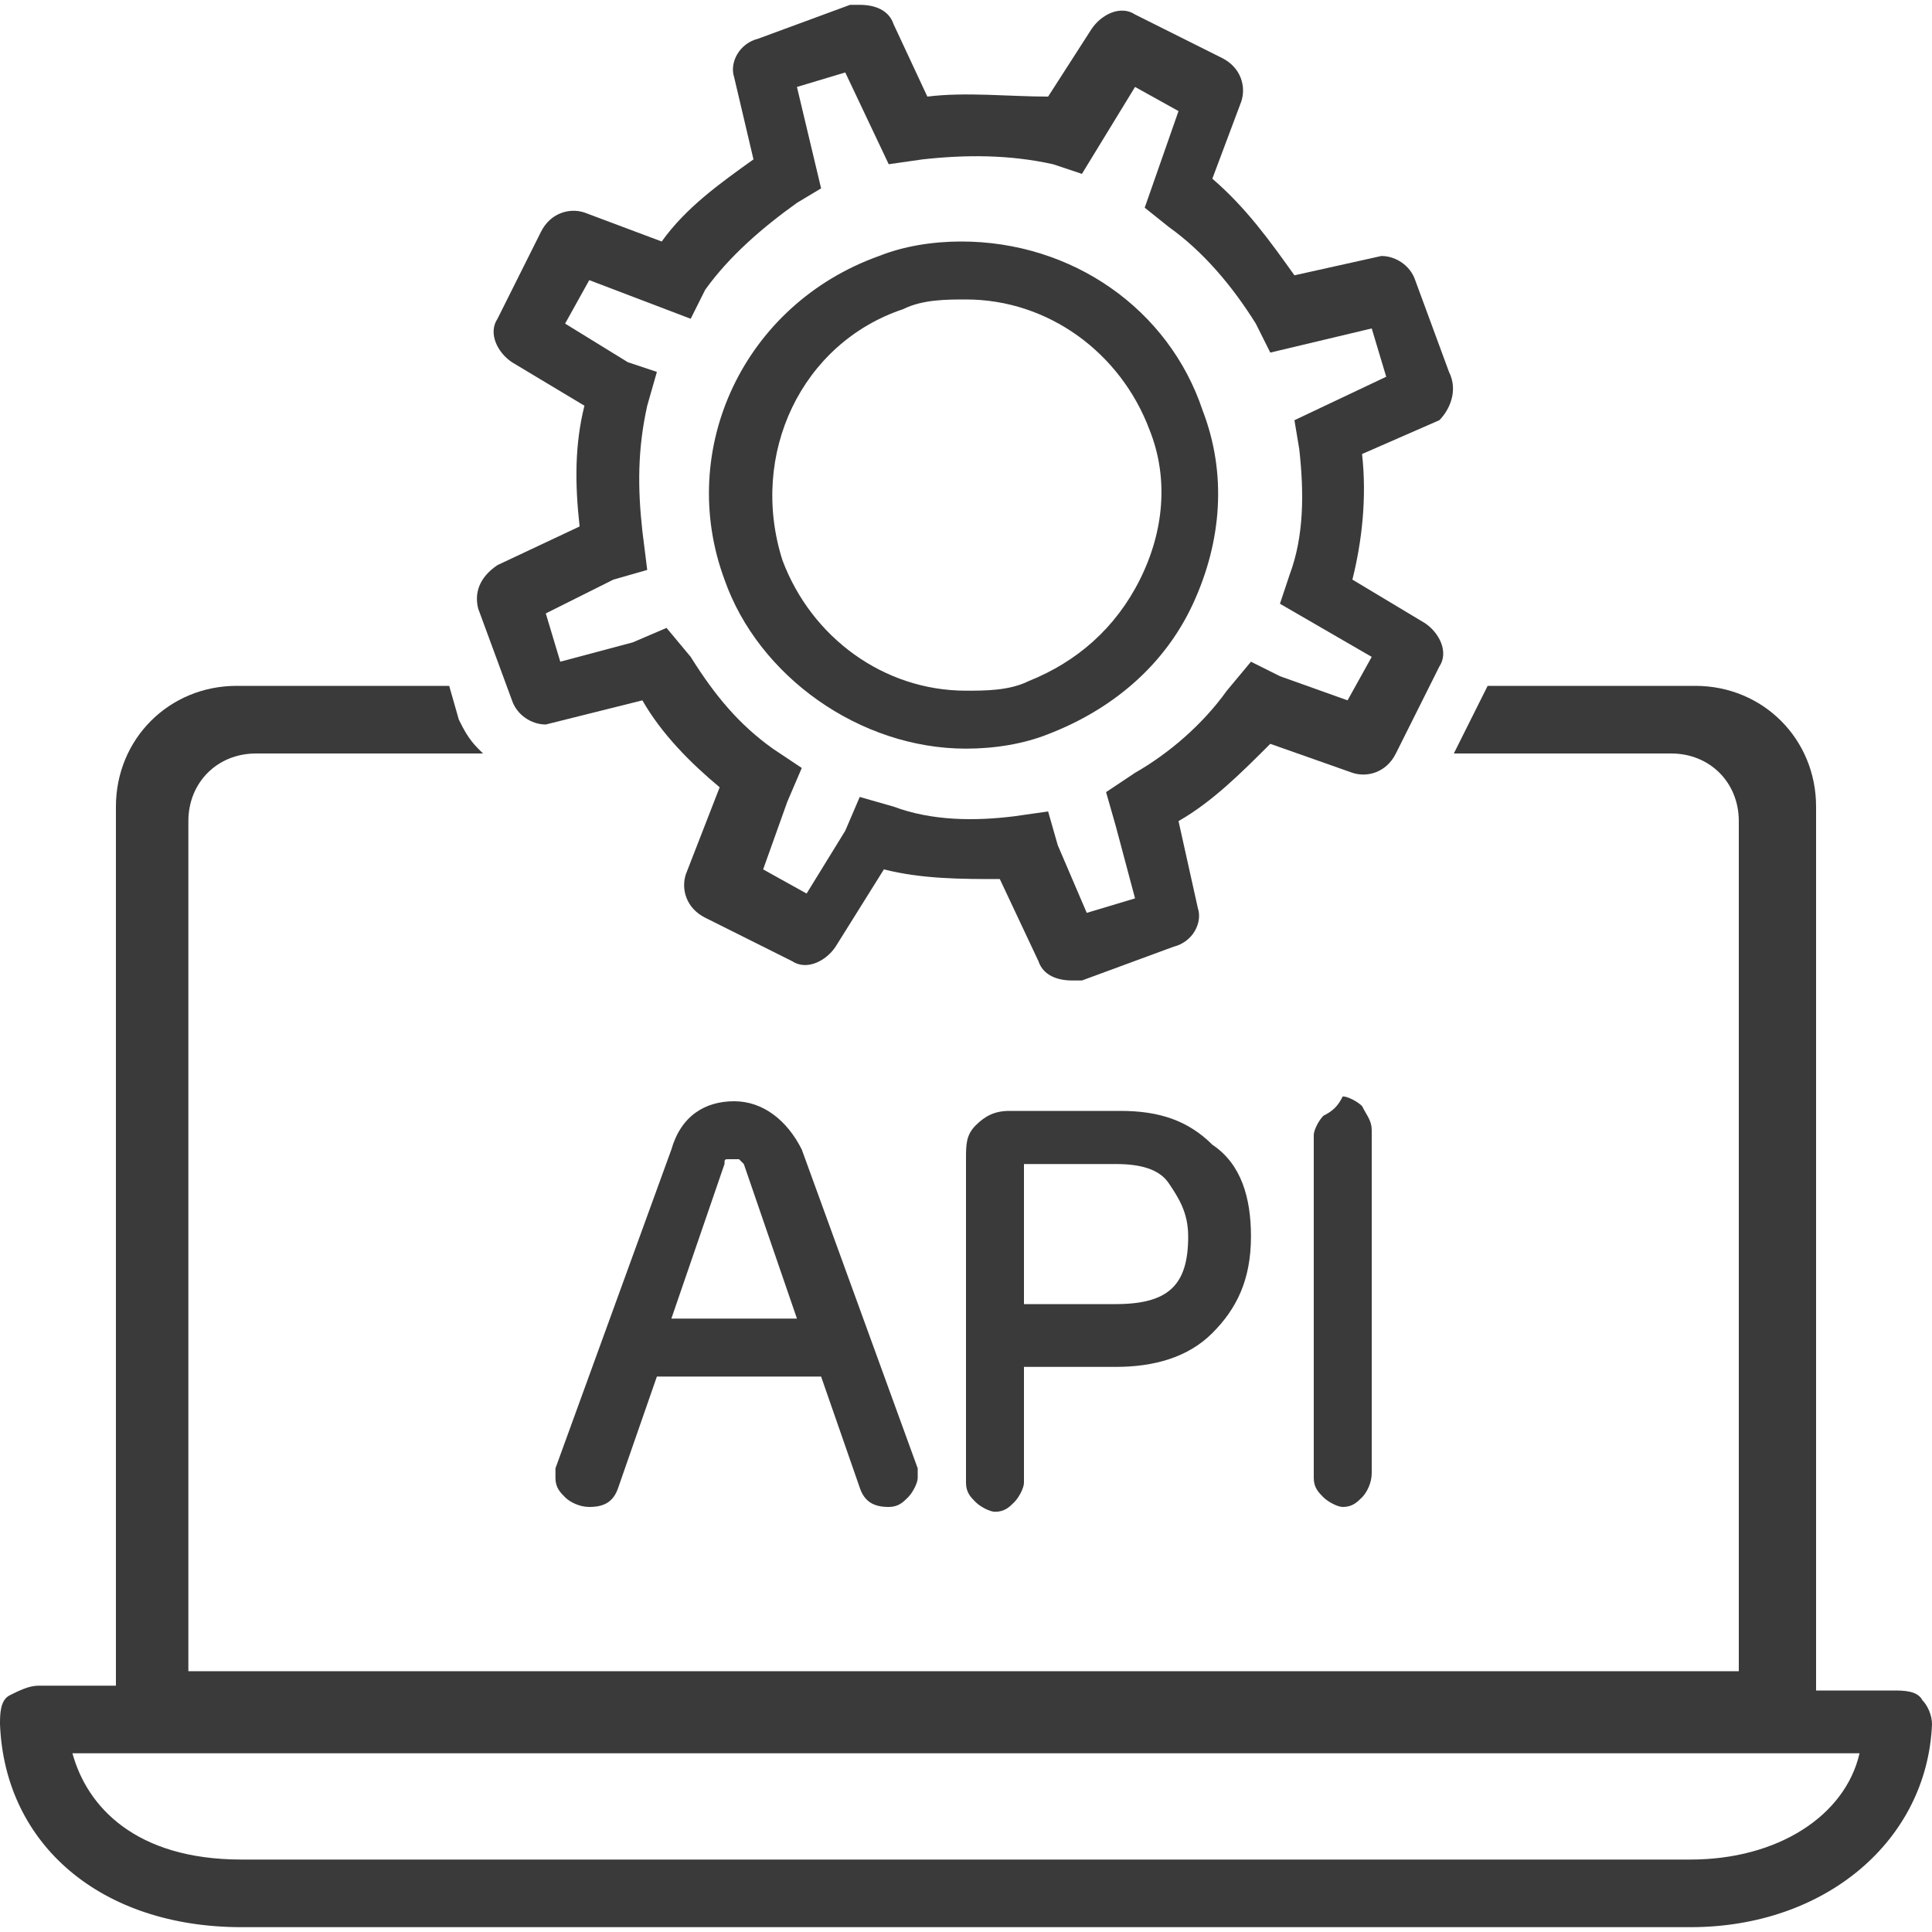 <?xml version="1.0" encoding="utf-8"?>
<!-- Generator: Adobe Illustrator 23.0.1, SVG Export Plug-In . SVG Version: 6.00 Build 0)  -->
<svg version="1.1" id="Layer_1" xmlns="http://www.w3.org/2000/svg" xmlns:xlink="http://www.w3.org/1999/xlink" x="0px" y="0px"
	 viewBox="0 0 40 40" style="enable-background:new 0 0 40 40;" xml:space="preserve">
<style type="text/css">
	.st0{fill:#3A3A3A;}
</style>
<g>
	<path class="st0" d="M20,15.5c0.6,0,1.2-0.1,1.7-0.3c1.3-0.5,2.4-1.4,3-2.7v0c0.6-1.3,0.7-2.7,0.2-4c-0.7-2.1-2.7-3.5-5-3.5
		c-0.6,0-1.2,0.1-1.7,0.3c-2.8,1-4.2,4-3.2,6.7C15.7,14,17.8,15.5,20,15.5z M18.7,6.4c0.4-0.2,0.9-0.2,1.3-0.2
		c1.7,0,3.2,1.1,3.8,2.7c0.4,1,0.3,2.1-0.2,3.1v0c-0.5,1-1.3,1.7-2.3,2.1c-0.4,0.2-0.9,0.2-1.3,0.2c-1.7,0-3.2-1.1-3.8-2.7
		C15.5,9.4,16.6,7.1,18.7,6.4z"/>
	<path class="st0" d="M10.6,14.5c0.1,0.3,0.4,0.5,0.7,0.5l2-0.5c0.4,0.7,1,1.3,1.6,1.8l-0.7,1.8c-0.1,0.3,0,0.7,0.4,0.9l1.8,0.9
		c0.3,0.2,0.7,0,0.9-0.3l1-1.6c0.8,0.2,1.6,0.2,2.4,0.2l0.8,1.7c0.1,0.3,0.4,0.4,0.7,0.4c0.1,0,0.2,0,0.2,0l1.9-0.7
		c0.4-0.1,0.6-0.5,0.5-0.8l-0.4-1.8c0.7-0.4,1.3-1,1.9-1.6l1.7,0.6c0.3,0.1,0.7,0,0.9-0.4l0.9-1.8c0.2-0.3,0-0.7-0.3-0.9l-1.5-0.9
		c0.2-0.8,0.3-1.7,0.2-2.6l1.6-0.7C30,8.5,30.2,8.1,30,7.7l-0.7-1.9c-0.1-0.3-0.4-0.5-0.7-0.5l-1.8,0.4c-0.5-0.7-1-1.4-1.7-2
		l0.6-1.6c0.1-0.3,0-0.7-0.4-0.9l-1.8-0.9c-0.3-0.2-0.7,0-0.9,0.3l-0.9,1.4C20.9,2,20,1.9,19.2,2l-0.7-1.5c-0.1-0.3-0.4-0.4-0.7-0.4
		c-0.1,0-0.2,0-0.2,0l-1.9,0.7c-0.4,0.1-0.6,0.5-0.5,0.8l0.4,1.7c-0.7,0.5-1.4,1-1.9,1.7l-1.6-0.6c-0.3-0.1-0.7,0-0.9,0.4l-0.9,1.8
		c-0.2,0.3,0,0.7,0.3,0.9l1.5,0.9c-0.2,0.8-0.2,1.6-0.1,2.5l-1.7,0.8c-0.3,0.2-0.5,0.5-0.4,0.9L10.6,14.5z M12.7,12l0.7-0.2L13.3,11
		c-0.1-0.9-0.1-1.7,0.1-2.6l0.2-0.7L13,7.5l-1.3-0.8l0.5-0.9l2.1,0.8L14.6,6c0.5-0.7,1.2-1.3,1.9-1.8L17,3.9l-0.5-2.1l1-0.3l0.9,1.9
		l0.7-0.1c0.9-0.1,1.8-0.1,2.7,0.1l0.6,0.2l1.1-1.8l0.9,0.5l-0.7,2l0.5,0.4c0.7,0.5,1.3,1.2,1.8,2l0.3,0.6l2.1-0.5l0.3,1l-1.9,0.9
		l0.1,0.6c0.1,0.9,0.1,1.8-0.2,2.6l-0.2,0.6l1.9,1.1l-0.5,0.9L26.5,14l-0.6-0.3l-0.5,0.6c-0.5,0.7-1.2,1.3-1.9,1.7l-0.6,0.4l0.2,0.7
		l0.4,1.5l-1,0.3l-0.6-1.4l-0.2-0.7l-0.7,0.1c-0.8,0.1-1.7,0.1-2.5-0.2l-0.7-0.2l-0.3,0.7l-0.8,1.3l-0.9-0.5l0.5-1.4l0.3-0.7
		l-0.6-0.4c-0.7-0.5-1.2-1.1-1.7-1.9L13.8,13l-0.7,0.3l-1.5,0.4l-0.3-1L12.7,12z"/>
	<path class="st0" d="M39.8,35.2c-0.1-0.2-0.4-0.2-0.6-0.2h-1.6V16.7c0-1.4-1.1-2.5-2.5-2.5h-4.3l-0.7,1.4h4.5
		c0.8,0,1.4,0.6,1.4,1.4v17.6H3.9V17c0-0.8,0.6-1.4,1.4-1.4H10l-0.1-0.1c-0.2-0.2-0.3-0.4-0.4-0.6l-0.2-0.7H4.9
		c-1.4,0-2.5,1.1-2.5,2.5v18.2H0.8c-0.2,0-0.4,0.1-0.6,0.2S0,35.5,0,35.7c0.1,2.5,2.1,4.2,5,4.2h30c2.8,0,4.9-1.8,5-4.2
		C40,35.5,39.9,35.3,39.8,35.2z M35,38.5H5c-2.2,0-3.2-1.1-3.5-2.2h37C38.2,37.6,36.8,38.5,35,38.5z"/>
	<path class="st0" d="M15.2,22.8c-0.6,0-1.1,0.3-1.3,1l-2.4,6.6c0,0.1,0,0.1,0,0.2c0,0.2,0.1,0.3,0.2,0.4c0.1,0.1,0.3,0.2,0.5,0.2
		c0.3,0,0.5-0.1,0.6-0.4l0.8-2.3h3.4l0.8,2.3c0.1,0.3,0.3,0.4,0.6,0.4c0.2,0,0.3-0.1,0.4-0.2c0.1-0.1,0.2-0.3,0.2-0.4
		c0-0.1,0-0.1,0-0.2l-2.4-6.6C16.3,23.2,15.8,22.8,15.2,22.8z M13.9,27.3l1.1-3.2c0-0.1,0-0.1,0.1-0.1c0,0,0.1,0,0.1,0s0.1,0,0.1,0
		c0,0,0,0,0.1,0.1l1.1,3.2H13.9z"/>
	<path class="st0" d="M25.1,23.7C24.6,23.2,24,23,23.2,23h-2.3c-0.3,0-0.5,0.1-0.7,0.3c-0.2,0.2-0.2,0.4-0.2,0.7v6.7
		c0,0.2,0.1,0.3,0.2,0.4s0.3,0.2,0.4,0.2c0.2,0,0.3-0.1,0.4-0.2c0.1-0.1,0.2-0.3,0.2-0.4v-2.4h1.9c0.8,0,1.5-0.2,2-0.7
		c0.5-0.5,0.8-1.1,0.8-2C25.9,24.8,25.7,24.1,25.1,23.7z M23.1,27h-1.9v-2.9h1.9c0.5,0,0.9,0.1,1.1,0.4c0.2,0.3,0.4,0.6,0.4,1.1
		C24.6,26.6,24.2,27,23.1,27z"/>
	<path class="st0" d="M27.4,23.1c-0.1,0.1-0.2,0.3-0.2,0.4v7.1c0,0.2,0.1,0.3,0.2,0.4c0.1,0.1,0.3,0.2,0.4,0.2
		c0.2,0,0.3-0.1,0.4-0.2c0.1-0.1,0.2-0.3,0.2-0.5v-7.1c0-0.2-0.1-0.3-0.2-0.5c-0.1-0.1-0.3-0.2-0.4-0.2C27.7,22.9,27.6,23,27.4,23.1
		z"/>
</g>
</svg>
